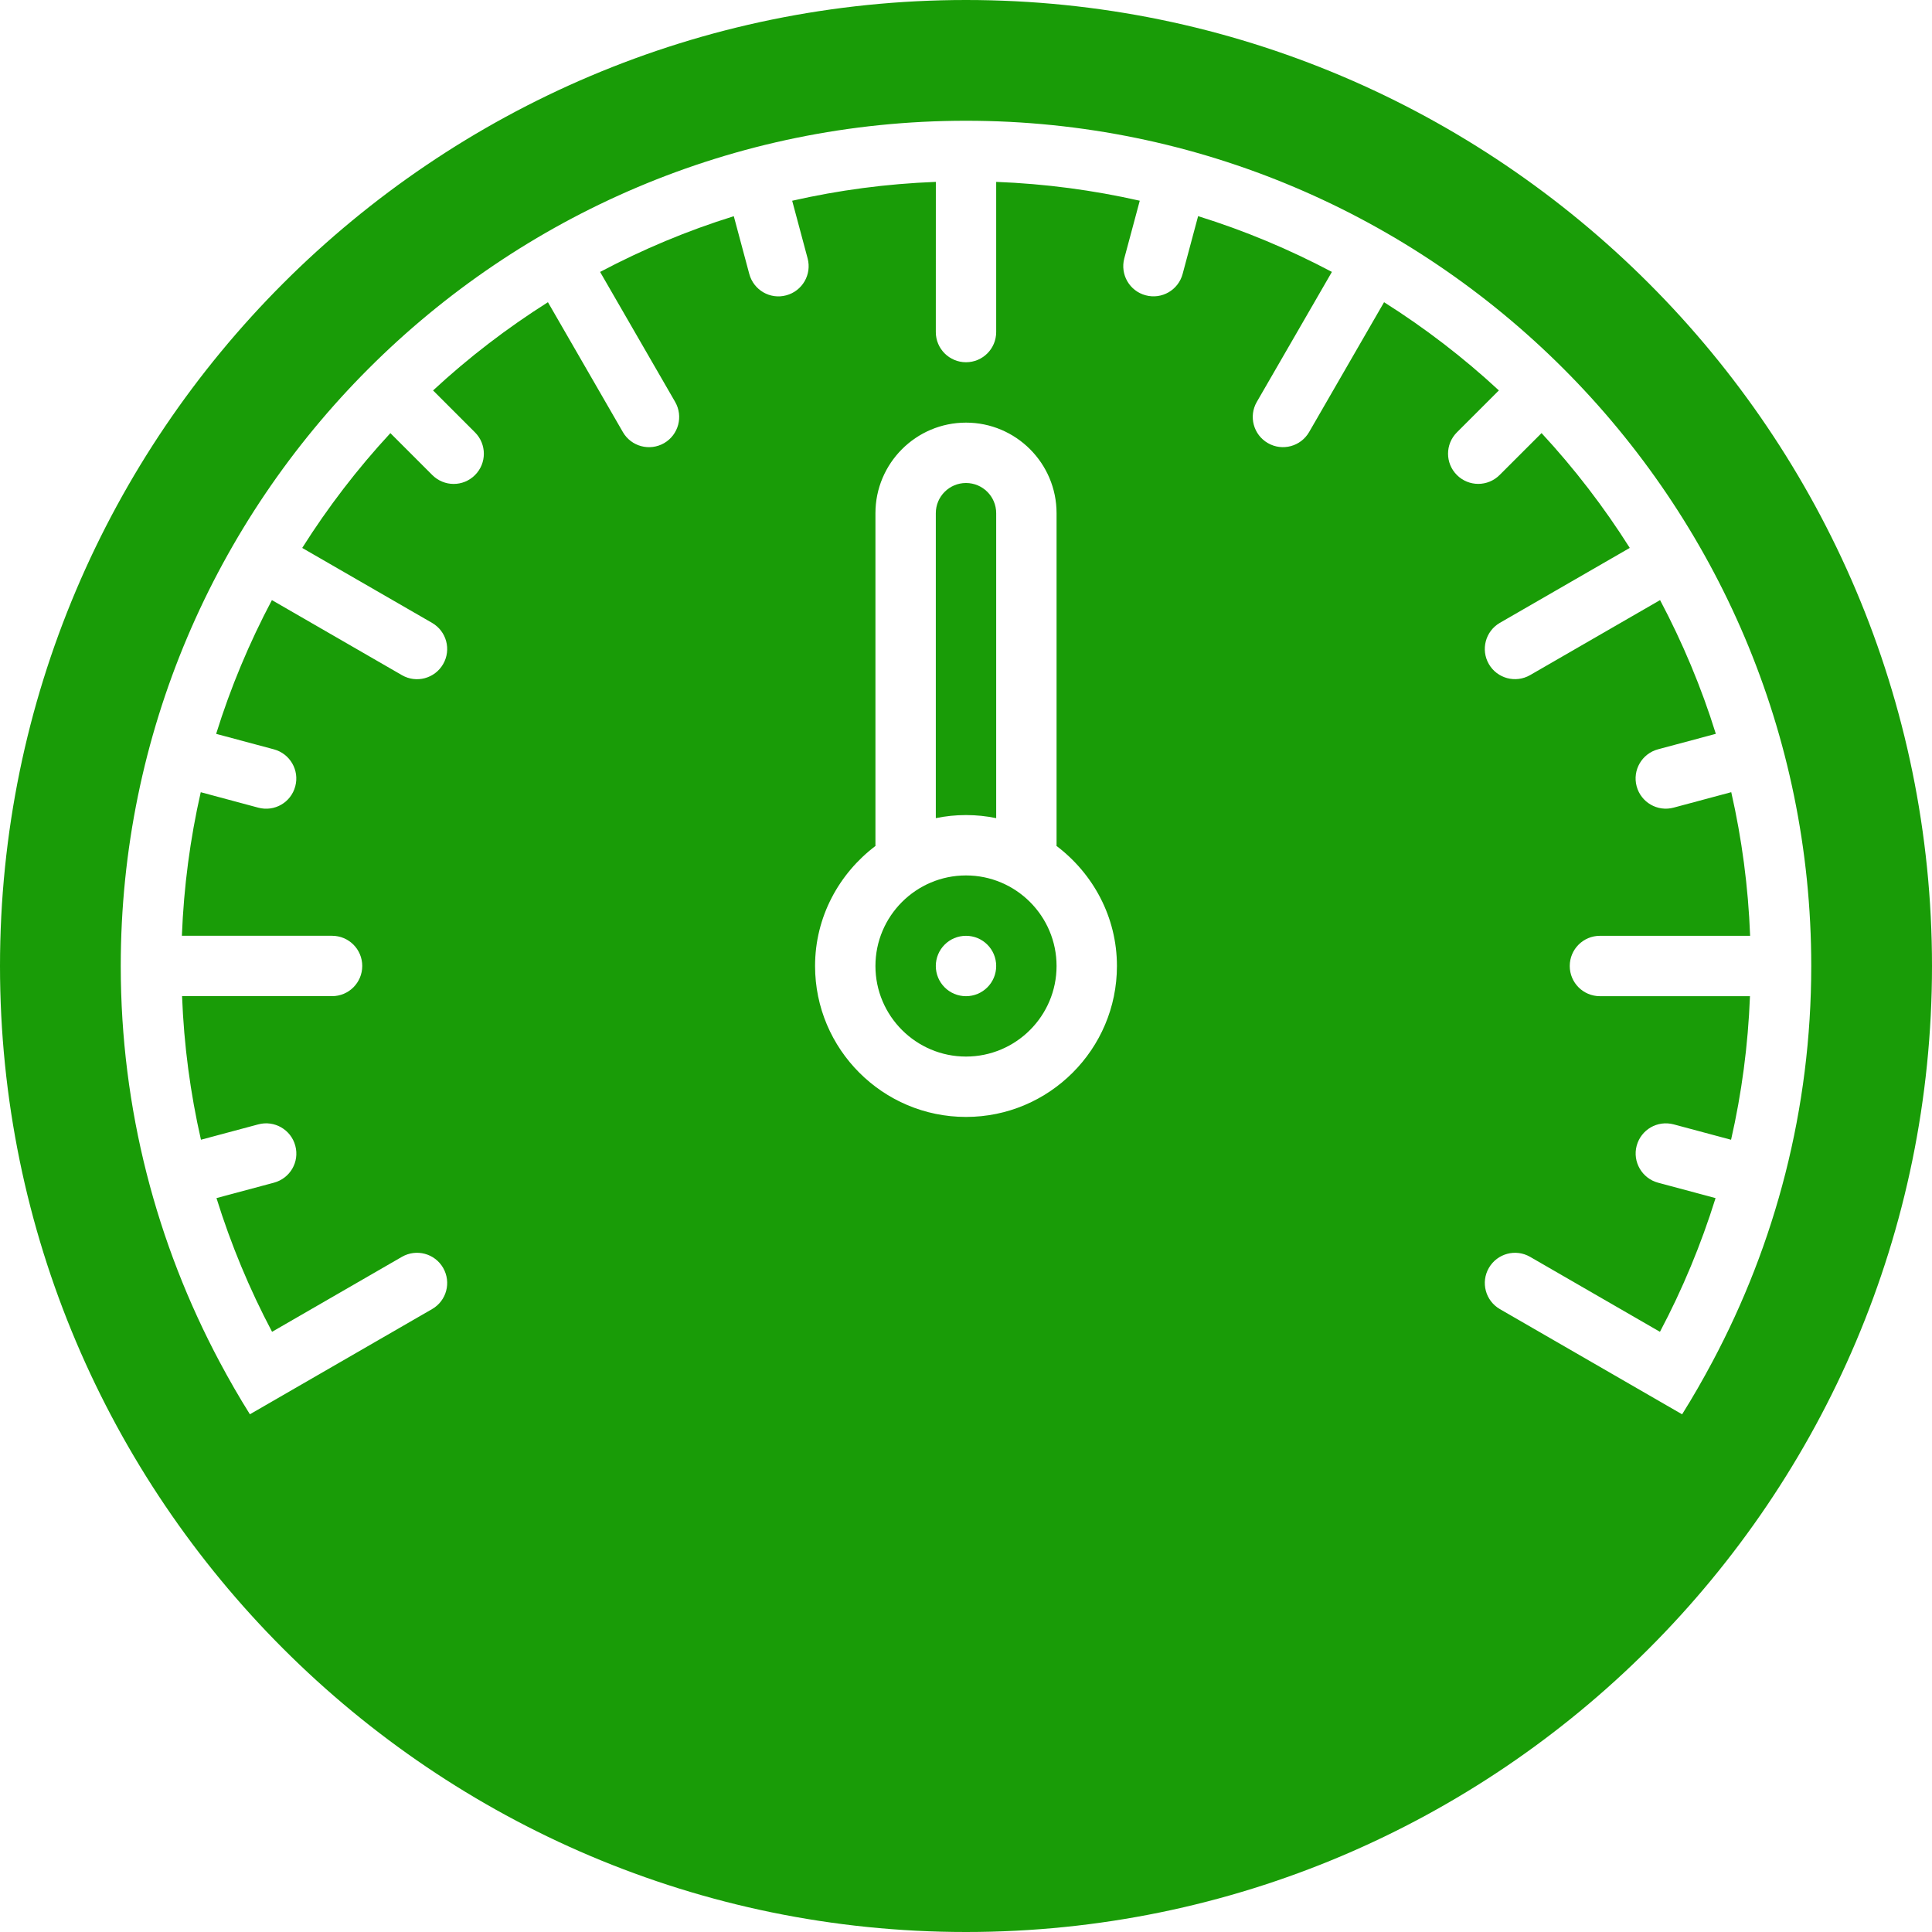 <!DOCTYPE svg PUBLIC "-//W3C//DTD SVG 1.1//EN" "http://www.w3.org/Graphics/SVG/1.1/DTD/svg11.dtd">
<!-- Uploaded to: SVG Repo, www.svgrepo.com, Transformed by: SVG Repo Mixer Tools -->
<svg version="1.0" id="Layer_1" xmlns="http://www.w3.org/2000/svg" xmlns:xlink="http://www.w3.org/1999/xlink" width="800px" height="800px" viewBox="0 0 64 64" enable-background="new 0 0 64 64" xml:space="preserve" fill="#000000">
<g id="SVGRepo_bgCarrier" stroke-width="0"/>
<g id="SVGRepo_tracerCarrier" stroke-linecap="round" stroke-linejoin="round"/>
<g id="SVGRepo_iconCarrier"> <g> <path fill="#199c07" d="M33,27.102V17c0-0.552-0.448-1-1-1s-1,0.448-1,1v10.102C31.323,27.035,31.657,27,32,27 S32.677,27.035,33,27.102z"/> <path fill="#199c07" d="M32,0C14.355,0,0,14.355,0,32s14.355,32,32,32s32-14.355,32-32S49.645,0,32,0z M32,37c-2.757,0-5-2.243-5-5 c0-1.629,0.795-3.064,2.004-3.979L29,28.008V17c0-1.654,1.346-3,3-3s3,1.346,3,3v11l-0.004,0.021C36.205,28.936,37,30.371,37,32 C37,34.757,34.757,37,32,37z M55.722,46.851l-6.035-3.484c-0.479-0.277-0.643-0.888-0.366-1.366s0.887-0.643,1.366-0.366 l4.301,2.483c0.745-1.405,1.361-2.888,1.842-4.429l-1.906-0.511c-0.529-0.143-0.85-0.69-0.707-1.225 c0.146-0.536,0.689-0.848,1.225-0.707l1.902,0.51c0.351-1.538,0.563-3.127,0.626-4.756H53c-0.553,0-1-0.447-1-1s0.447-1,1-1h4.975 c-0.062-1.629-0.275-3.218-0.625-4.758l-1.909,0.512c-0.533,0.144-1.082-0.174-1.225-0.707c-0.144-0.534,0.174-1.081,0.707-1.225 l1.916-0.513c-0.479-1.544-1.103-3.023-1.847-4.43l-4.304,2.484c-0.48,0.277-1.092,0.113-1.368-0.365 c-0.275-0.477-0.113-1.089,0.364-1.365l4.304-2.483c-0.857-1.357-1.835-2.63-2.922-3.803l-1.39,1.389 c-0.391,0.391-1.023,0.391-1.414,0c-0.392-0.391-0.391-1.023,0-1.414l1.39-1.389c-1.172-1.087-2.445-2.064-3.803-2.922l-2.482,4.3 c-0.277,0.48-0.889,0.644-1.367,0.367c-0.478-0.275-0.643-0.887-0.367-1.364l2.488-4.307c-1.407-0.744-2.888-1.367-4.432-1.847 l-0.513,1.915c-0.143,0.534-0.691,0.851-1.225,0.707c-0.535-0.143-0.85-0.69-0.707-1.225l0.512-1.908 C36.218,6.301,34.628,6.087,33,6.025v4.973c0,0.555-0.447,1.001-1,1.002c-0.552-0.001-1-0.447-1-0.999l0.001-4.976 c-1.629,0.062-3.22,0.275-4.759,0.625l0.511,1.908c0.144,0.534-0.174,1.082-0.707,1.225c-0.535,0.145-1.08-0.173-1.225-0.707 l-0.513-1.914c-1.543,0.479-3.022,1.102-4.429,1.846l2.485,4.304c0.277,0.48,0.113,1.091-0.365,1.368 c-0.479,0.274-1.089,0.112-1.365-0.366l-2.483-4.303c-1.357,0.858-2.632,1.836-3.805,2.923l1.389,1.389 c0.391,0.391,0.391,1.024,0,1.414c-0.392,0.393-1.021,0.391-1.414,0l-1.389-1.389c-1.086,1.173-2.063,2.445-2.921,3.803 l4.301,2.482c0.48,0.277,0.644,0.888,0.367,1.367c-0.277,0.478-0.887,0.642-1.365,0.365l-4.307-2.486 c-0.744,1.407-1.367,2.887-1.847,4.431l1.914,0.513c0.533,0.144,0.851,0.692,0.707,1.225c-0.143,0.537-0.689,0.85-1.225,0.707 L6.65,26.243c-0.35,1.538-0.562,3.128-0.625,4.756h4.974C11.554,30.999,12,31.446,12,32c-0.001,0.552-0.446,0.999-1,0.999H6.031 c0.062,1.629,0.275,3.218,0.626,4.756l1.9-0.509c0.533-0.143,1.082,0.174,1.225,0.707c0.145,0.537-0.172,1.08-0.707,1.225 l-1.904,0.51c0.48,1.542,1.097,3.023,1.841,4.429v0.001l4.301-2.483c0.48-0.277,1.091-0.113,1.367,0.366 c0.275,0.479,0.113,1.089-0.366,1.364L8.278,46.85c-0.354-0.564-0.687-1.144-1.001-1.733C5.19,41.201,4,36.738,4,32 C4,16.561,16.561,4,32,4s28,12.561,28,28c0,4.739-1.19,9.202-3.278,13.118C56.407,45.708,56.076,46.287,55.722,46.851z"/> <path fill="#199c07" d="M32,29c-1.654,0-3,1.346-3,3s1.346,3,3,3s3-1.346,3-3S33.654,29,32,29z M32,33c-0.553,0-1-0.447-1-1 s0.447-1,1-1s1,0.447,1,1S32.553,33,32,33z"/> </g> </g>
</svg>